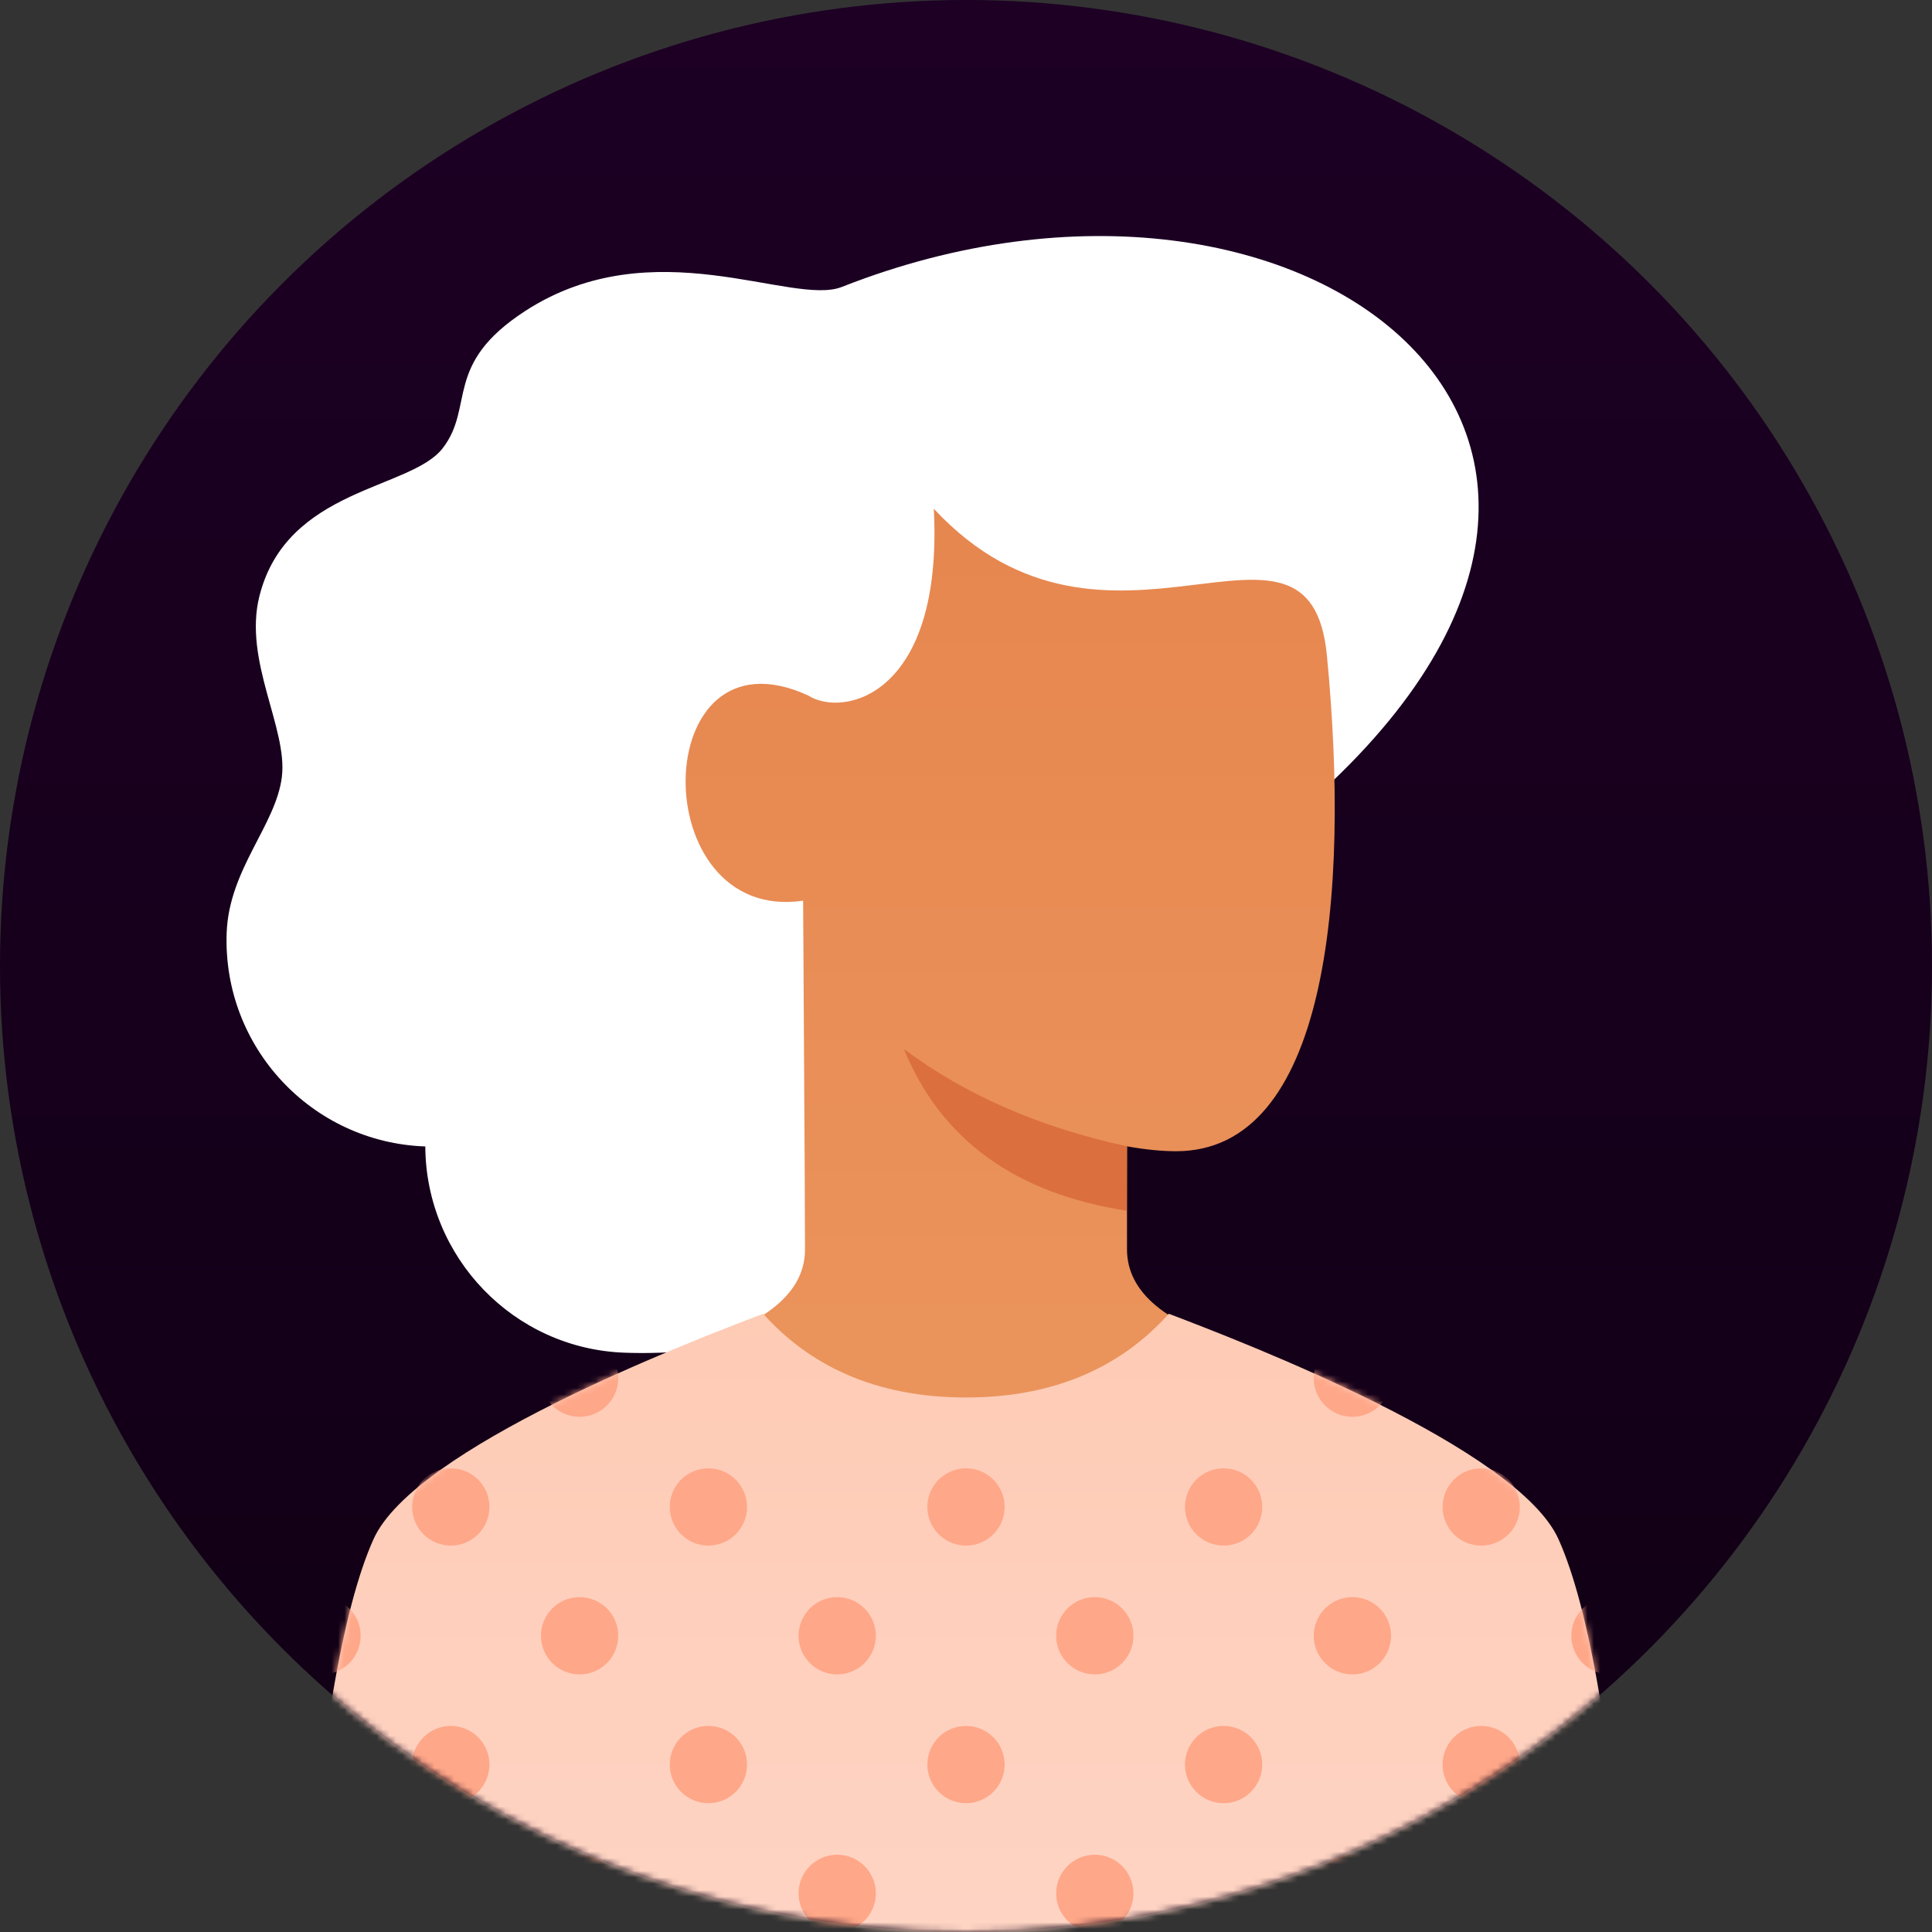<?xml version="1.0" encoding="UTF-8"?>
<svg width="300px" height="300px" viewBox="0 0 300 300" version="1.1" xmlns="http://www.w3.org/2000/svg" xmlns:xlink="http://www.w3.org/1999/xlink">
    <rect x="0" y="0" width="300" height="300" fill="#333333" stroke="none"/>
    <!-- Generator: Sketch 52.5 (67469) - http://www.bohemiancoding.com/sketch -->
    <title>User 03a</title>
    <desc>Created with Sketch.</desc>
    <defs>
        <linearGradient x1="50%" y1="0%" x2="50%" y2="100%" id="linearGradient-1">
            <stop stop-color="#1D0024" offset="0%"></stop>
            <stop stop-color="#100014" offset="100%"></stop>
        </linearGradient>
        <circle id="path-2" cx="150" cy="150" r="150"></circle>
        <linearGradient x1="50%" y1="0%" x2="50%" y2="100%" id="linearGradient-4">
            <stop stop-color="#E6864E" offset="0%"></stop>
            <stop stop-color="#EB965E" offset="100%"></stop>
        </linearGradient>
        <linearGradient x1="50%" y1="0%" x2="50%" y2="100%" id="linearGradient-5">
            <stop stop-color="#FECBB5" offset="0%"></stop>
            <stop stop-color="#FED4C4" offset="100%"></stop>
        </linearGradient>
        <path d="M195,35 C199.837,45.748 203.504,67.415 206,100 L0,100 C2.496,67.415 6.163,45.748 11,35 C17.356,20.877 59.239,4.661 71.513,0 C78.602,7.928 88.756,13 103,13 C117.244,13 127.398,7.928 134.487,0 C146.761,4.661 188.644,20.877 195,35 Z" id="path-6"></path>
    </defs>
    <g id="Page-1" stroke="none" stroke-width="1" fill="none" fill-rule="evenodd">
        <g id="Avatars-by-Cecile-Parker" transform="translate(-100, -900)">
            <g id="User-03a" transform="translate(100, 900)">
                <mask id="mask-3" fill="white">
                    <use xlink:href="#path-2"></use>
                </mask>
                <use id="Mask" fill="url(#linearGradient-1)" fill-rule="nonzero" xlink:href="#path-2"></use>
                <path d="M64.711,125.779 C-4.663,64.765 64.623,13.608 136.042,44.648 C143.682,47.969 165.577,36.513 185.012,50.071 C197.549,58.817 192.328,65.145 197.096,71.821 C201.863,78.497 221.133,78.79 224.759,95.823 C226.907,105.913 219.627,116.148 220.287,123.708 C220.947,131.269 228.009,138.311 228.009,148.262 C228.009,165.951 213.69,180.29 196.027,180.29 C195.331,197.468 181.243,211.216 163.948,211.216 C158.429,211.216 144.472,210.729 132.732,203.074 C103.315,183.893 110.685,166.212 64.711,125.779 Z" id="hair" fill="#FFFFFF" mask="url(#mask-3)" transform="translate(132.009, 123.257) scale(-1, 1) rotate(-2) translate(-132.009, -123.257) "></path>
                <path d="M125,194 C125,185 124.694,140.608 124.709,139.858 C100,143.5 100.5,96.5 125.5,108 C131,111.5 146.5,108 145,79 C172,108 203.347,74.176 206.035,101.738 C209.705,139.373 206.013,178.759 182.624,178.762 C180.385,178.762 177.844,178.508 175,178 C175,183.667 175,190.333 175,194 C175,200.667 181,205.667 193,209 C172.272,228.53 157.606,238.243 149,238.138 C140.394,238.033 126.394,228.321 107,209 C119,205.667 125,200.667 125,194 Z" id="face" fill="url(#linearGradient-4)" mask="url(#mask-3)"></path>
                <path d="M140.257,177.394 C153.9,174.931 165.614,170.304 175.397,163.511 C169.154,177.368 157.334,185.328 139.939,187.389 L140.257,177.394 Z" id="shade" fill="#DB6F3D" fill-rule="nonzero" mask="url(#mask-3)" transform="translate(157.668, 175.45) scale(-1, 1) rotate(-2) translate(-157.668, -175.45) "></path>
                <g id="body" mask="url(#mask-3)">
                    <g transform="translate(47, 204)">
                        <mask id="mask-7" fill="white">
                            <use xlink:href="#path-6"></use>
                        </mask>
                        <use id="Mask" stroke="none" fill="url(#linearGradient-5)" fill-rule="nonzero" xlink:href="#path-6"></use>
                        <path d="M23,36 C19.686,36 17,33.314 17,30 C17,26.686 19.686,24 23,24 C26.314,24 29,26.686 29,30 C29,33.314 26.314,36 23,36 Z M63,36 C59.686,36 57,33.314 57,30 C57,26.686 59.686,24 63,24 C66.314,24 69,26.686 69,30 C69,33.314 66.314,36 63,36 Z M103,36 C99.686,36 97,33.314 97,30 C97,26.686 99.686,24 103,24 C106.314,24 109,26.686 109,30 C109,33.314 106.314,36 103,36 Z M143,36 C139.686,36 137,33.314 137,30 C137,26.686 139.686,24 143,24 C146.314,24 149,26.686 149,30 C149,33.314 146.314,36 143,36 Z M183,36 C179.686,36 177,33.314 177,30 C177,26.686 179.686,24 183,24 C186.314,24 189,26.686 189,30 C189,33.314 186.314,36 183,36 Z M3,16 C-0.314,16 -3,13.314 -3,10 C-3,6.686 -0.314,4 3,4 C6.314,4 9,6.686 9,10 C9,13.314 6.314,16 3,16 Z M43,16 C39.686,16 37,13.314 37,10 C37,6.686 39.686,4 43,4 C46.314,4 49,6.686 49,10 C49,13.314 46.314,16 43,16 Z M163,16 C159.686,16 157,13.314 157,10 C157,6.686 159.686,4 163,4 C166.314,4 169,6.686 169,10 C169,13.314 166.314,16 163,16 Z M203,16 C199.686,16 197,13.314 197,10 C197,6.686 199.686,4 203,4 C206.314,4 209,6.686 209,10 C209,13.314 206.314,16 203,16 Z M23,76 C19.686,76 17,73.314 17,70 C17,66.686 19.686,64 23,64 C26.314,64 29,66.686 29,70 C29,73.314 26.314,76 23,76 Z M63,76 C59.686,76 57,73.314 57,70 C57,66.686 59.686,64 63,64 C66.314,64 69,66.686 69,70 C69,73.314 66.314,76 63,76 Z M103,76 C99.686,76 97,73.314 97,70 C97,66.686 99.686,64 103,64 C106.314,64 109,66.686 109,70 C109,73.314 106.314,76 103,76 Z M143,76 C139.686,76 137,73.314 137,70 C137,66.686 139.686,64 143,64 C146.314,64 149,66.686 149,70 C149,73.314 146.314,76 143,76 Z M183,76 C179.686,76 177,73.314 177,70 C177,66.686 179.686,64 183,64 C186.314,64 189,66.686 189,70 C189,73.314 186.314,76 183,76 Z M3,56 C-0.314,56 -3,53.314 -3,50 C-3,46.686 -0.314,44 3,44 C6.314,44 9,46.686 9,50 C9,53.314 6.314,56 3,56 Z M43,56 C39.686,56 37,53.314 37,50 C37,46.686 39.686,44 43,44 C46.314,44 49,46.686 49,50 C49,53.314 46.314,56 43,56 Z M83,56 C79.686,56 77,53.314 77,50 C77,46.686 79.686,44 83,44 C86.314,44 89,46.686 89,50 C89,53.314 86.314,56 83,56 Z M123,56 C119.686,56 117,53.314 117,50 C117,46.686 119.686,44 123,44 C126.314,44 129,46.686 129,50 C129,53.314 126.314,56 123,56 Z M163,56 C159.686,56 157,53.314 157,50 C157,46.686 159.686,44 163,44 C166.314,44 169,46.686 169,50 C169,53.314 166.314,56 163,56 Z M203,56 C199.686,56 197,53.314 197,50 C197,46.686 199.686,44 203,44 C206.314,44 209,46.686 209,50 C209,53.314 206.314,56 203,56 Z M3,96 C-0.314,96 -3,93.314 -3,90 C-3,86.686 -0.314,84 3,84 C6.314,84 9,86.686 9,90 C9,93.314 6.314,96 3,96 Z M43,96 C39.686,96 37,93.314 37,90 C37,86.686 39.686,84 43,84 C46.314,84 49,86.686 49,90 C49,93.314 46.314,96 43,96 Z M83,96 C79.686,96 77,93.314 77,90 C77,86.686 79.686,84 83,84 C86.314,84 89,86.686 89,90 C89,93.314 86.314,96 83,96 Z M123,96 C119.686,96 117,93.314 117,90 C117,86.686 119.686,84 123,84 C126.314,84 129,86.686 129,90 C129,93.314 126.314,96 123,96 Z M163,96 C159.686,96 157,93.314 157,90 C157,86.686 159.686,84 163,84 C166.314,84 169,86.686 169,90 C169,93.314 166.314,96 163,96 Z M203,96 C199.686,96 197,93.314 197,90 C197,86.686 199.686,84 203,84 C206.314,84 209,86.686 209,90 C209,93.314 206.314,96 203,96 Z" id="Combined-Shape" stroke="none" fill="#FFA789" fill-rule="nonzero" mask="url(#mask-7)"></path>
                    </g>
                </g>
            </g>
        </g>
    </g>
</svg>